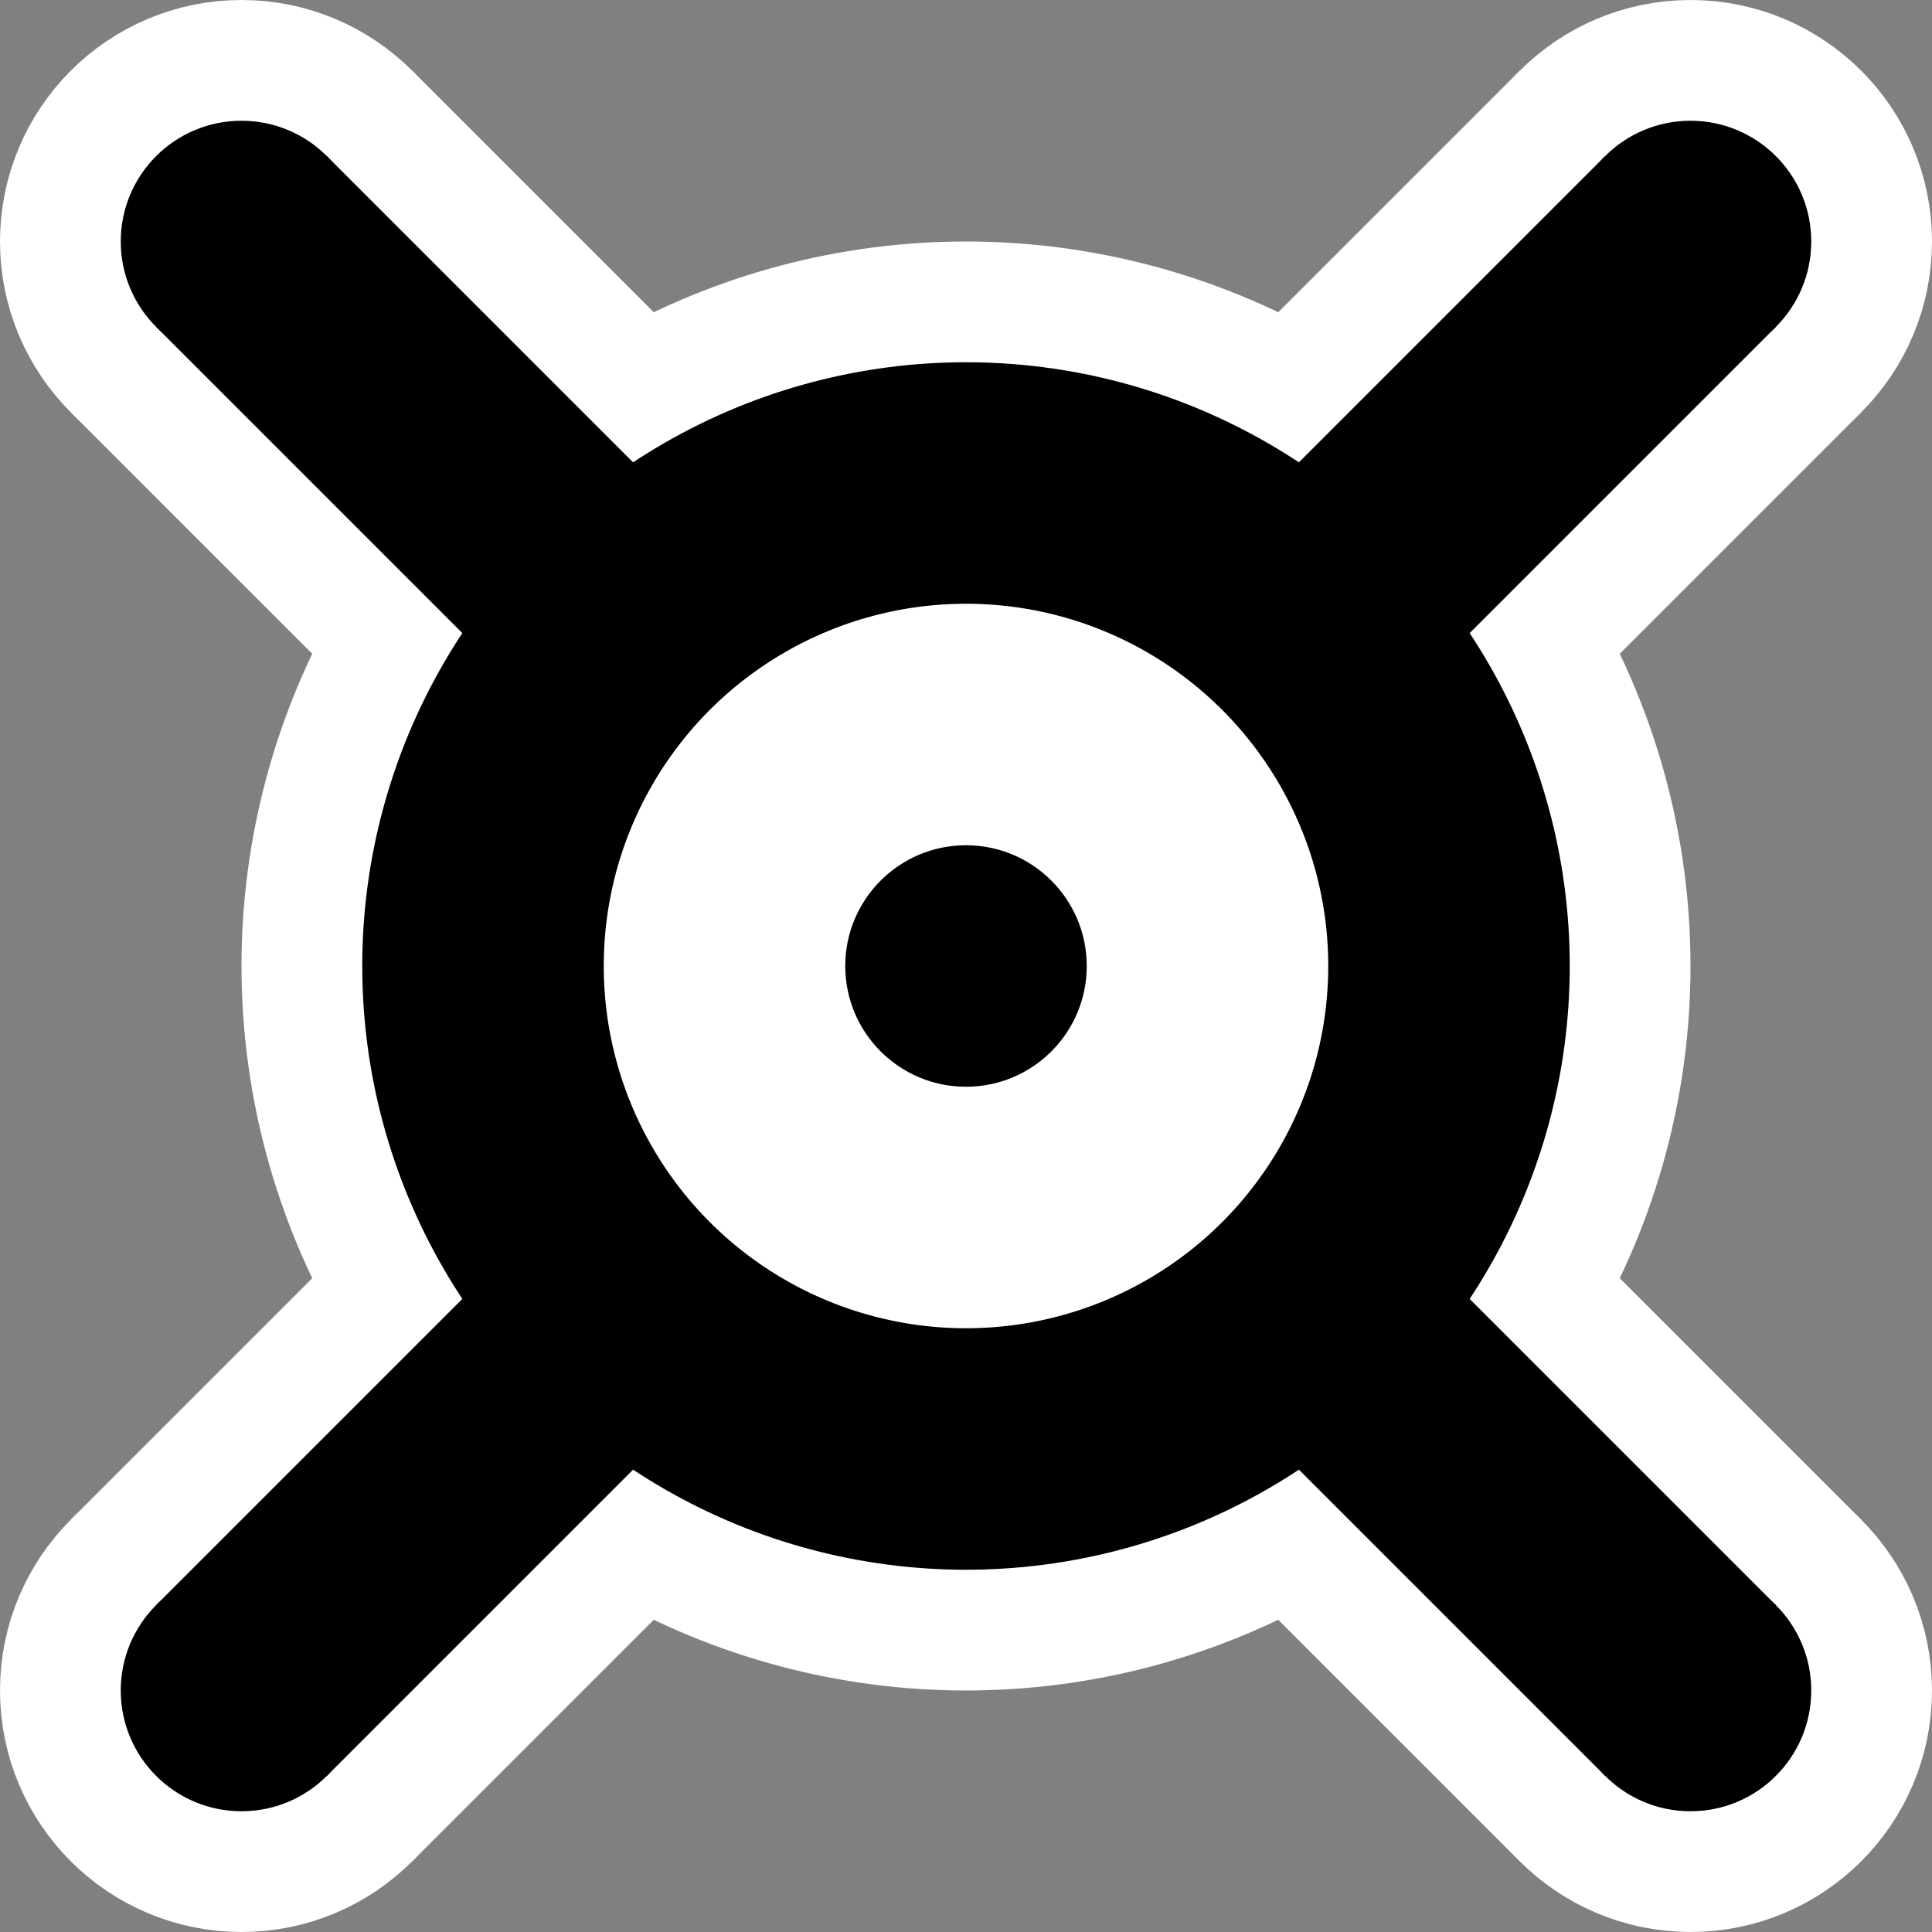 <svg xmlns="http://www.w3.org/2000/svg"
 	viewBox="-40 -40 80 80">

	<rect x="-40" y="-40" width="80" height="80" fill="#808080" stroke="none"/>

	<style>
		.sn		{ stroke: none; }
		.s5d	{ stroke: currentColor; stroke-width: 5; }
		.s10d	{ stroke: currentColor; stroke-width: 10; }
		.fn		{ fill: none; }
		.fd		{ fill: currentColor; }

		.s10bg	{ stroke: #FFFFFF; stroke-width: 10; }
		.s20bg	{ stroke: #FFFFFF; stroke-width: 20; }
		.fbg	{ fill: #FFFFFF; }

		.s10t	{ stroke: #0000FF; stroke-width: 10; opacity: 50%; }
		.ft		{ fill: #0000FF; opacity: 50%; }
		.gl		{ stroke: #FF0000; opacity: 50%; stroke-width: 2; }
	</style>

	<g id="bg">

		<circle class="s20bg fbg" cx="0" cy="0" r="20" />

		<circle class="s10bg fbg" cx="-30" cy="-30" r="5" />
		<circle class="s10bg fbg" cx="30" cy="-30" r="5" />
		<circle class="s10bg fbg" cx="-30" cy="30" r="5" />
		<circle class="s10bg fbg" cx="30" cy="30" r="5" />
		<path class="s20bg fbg" d="M -30 -30 l 15 15" />
		<path class="s20bg fbg" d="M 30 -30 l -15 15" />
		<path class="s20bg fbg" d="M -30 30 l 15 -15" />
		<path class="s20bg fbg" d="M 30 30 l -15 -15" />

	</g>

	<g id="char">

		<circle class="fd sn" cx="0" cy="0" r="5" />
		<circle class="s10d fn" cx="0" cy="0" r="20" />

		<circle class="fd sn" cx="-30" cy="-30" r="5" />
		<circle class="fd sn" cx="30" cy="-30" r="5" />
		<circle class="fd sn" cx="-30" cy="30" r="5" />
		<circle class="fd sn" cx="30" cy="30" r="5" />
		<path class="s10d fn" d="M -30 -30 l 15 15" />
		<path class="s10d fn" d="M 30 -30 l -15 15" />
		<path class="s10d fn" d="M -30 30 l 15 -15" />
		<path class="s10d fn" d="M 30 30 l -15 -15" />

	</g>
</svg>
